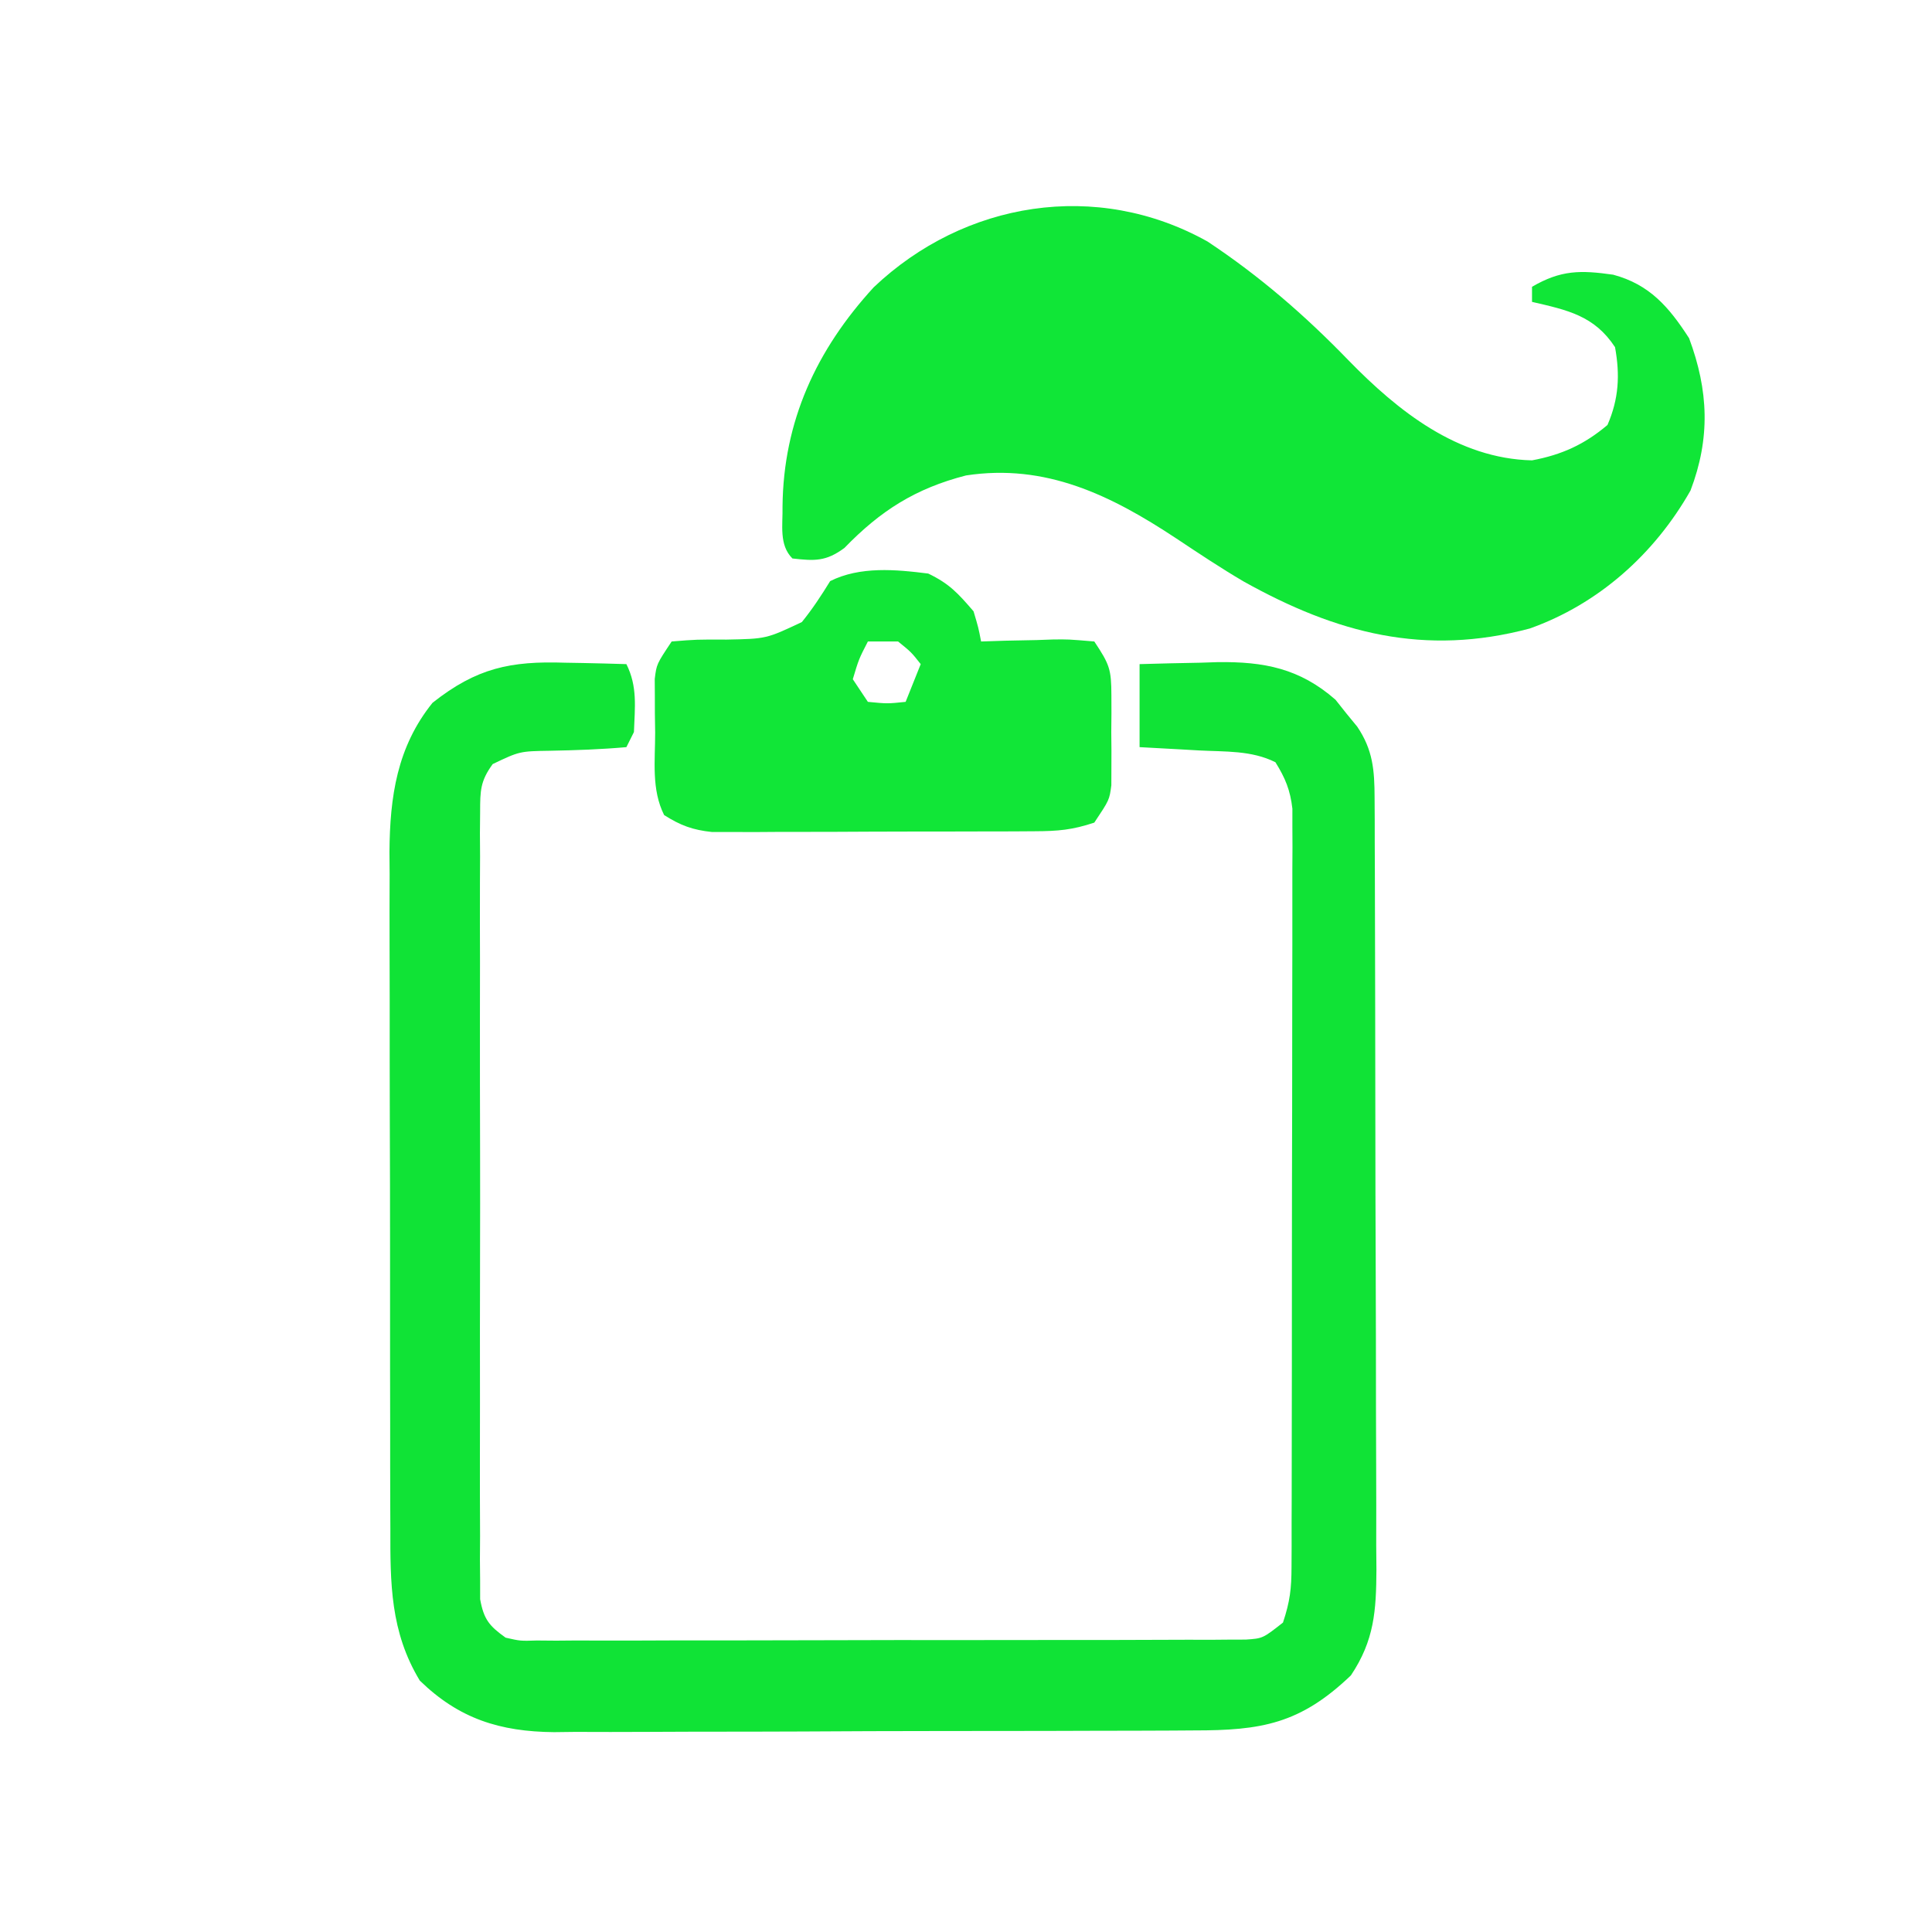 <?xml version="1.0" encoding="UTF-8"?>
<svg version="1.1" xmlns="http://www.w3.org/2000/svg" width="256" height="256">
<path d="M0 0 C1.176 0.02 1.176 0.02 2.375 0.041 C4.292 0.076 6.209 0.13 8.125 0.188 C9.618 3.173 9.243 5.896 9.125 9.188 C8.795 9.848 8.465 10.508 8.125 11.188 C4.748 11.486 1.414 11.604 -1.973 11.666 C-6.025 11.732 -6.025 11.732 -9.586 13.43 C-11.236 15.679 -11.252 16.967 -11.256 19.742 C-11.269 21.143 -11.269 21.143 -11.282 22.572 C-11.276 23.594 -11.269 24.617 -11.263 25.67 C-11.268 26.748 -11.274 27.826 -11.279 28.937 C-11.292 32.51 -11.284 36.083 -11.273 39.656 C-11.275 42.133 -11.278 44.611 -11.282 47.088 C-11.287 52.949 -11.277 58.81 -11.261 64.671 C-11.249 69.348 -11.253 74.025 -11.266 78.702 C-11.283 85.144 -11.286 91.585 -11.276 98.027 C-11.274 100.487 -11.277 102.946 -11.284 105.405 C-11.291 108.839 -11.28 112.272 -11.263 115.705 C-11.269 116.728 -11.275 117.75 -11.282 118.803 C-11.273 119.737 -11.265 120.671 -11.256 121.633 C-11.254 122.851 -11.254 122.851 -11.253 124.093 C-10.774 126.75 -10.061 127.627 -7.875 129.188 C-5.917 129.633 -5.917 129.633 -3.738 129.562 C-2.897 129.569 -2.056 129.576 -1.189 129.583 C0.19 129.572 0.19 129.572 1.598 129.56 C3.054 129.565 3.054 129.565 4.54 129.571 C7.756 129.579 10.972 129.565 14.188 129.551 C16.418 129.55 18.649 129.551 20.879 129.552 C25.557 129.552 30.234 129.542 34.911 129.524 C40.914 129.501 46.916 129.5 52.919 129.507 C57.526 129.511 62.132 129.504 66.739 129.494 C68.953 129.49 71.166 129.489 73.38 129.491 C76.471 129.491 79.561 129.478 82.652 129.462 C84.032 129.466 84.032 129.466 85.439 129.47 C86.28 129.463 87.121 129.455 87.988 129.448 C88.719 129.446 89.45 129.444 90.202 129.442 C92.452 129.288 92.452 129.288 95.125 127.188 C96.059 124.385 96.252 122.689 96.259 119.792 C96.263 118.893 96.267 117.994 96.272 117.068 C96.271 116.085 96.271 115.101 96.27 114.088 C96.274 113.05 96.277 112.013 96.28 110.944 C96.29 107.505 96.292 104.067 96.293 100.629 C96.296 98.244 96.3 95.859 96.303 93.474 C96.309 88.471 96.311 83.468 96.31 78.466 C96.31 72.048 96.324 65.631 96.341 59.214 C96.352 54.287 96.354 49.36 96.354 44.434 C96.355 42.067 96.359 39.701 96.367 37.335 C96.377 34.028 96.374 30.722 96.368 27.416 C96.374 26.435 96.379 25.453 96.385 24.442 C96.381 23.541 96.377 22.639 96.372 21.71 C96.373 20.929 96.373 20.148 96.374 19.342 C96.09 16.882 95.432 15.284 94.125 13.188 C90.953 11.602 87.49 11.809 84 11.625 C83.246 11.582 82.492 11.539 81.715 11.494 C79.852 11.388 77.988 11.287 76.125 11.188 C76.125 7.558 76.125 3.928 76.125 0.188 C78.813 0.106 81.499 0.047 84.188 0 C84.94 -0.025 85.692 -0.05 86.467 -0.076 C92.58 -0.156 97.33 0.738 102.086 4.906 C102.786 5.788 102.786 5.788 103.5 6.688 C103.982 7.275 104.464 7.863 104.961 8.469 C107.054 11.559 107.253 14.257 107.265 17.874 C107.271 18.837 107.277 19.8 107.283 20.792 C107.284 22.375 107.284 22.375 107.286 23.99 C107.291 25.102 107.296 26.214 107.301 27.361 C107.316 31.049 107.323 34.737 107.328 38.426 C107.334 40.985 107.34 43.545 107.345 46.105 C107.355 50.789 107.361 55.473 107.364 60.157 C107.368 67.045 107.386 73.933 107.415 80.821 C107.439 86.792 107.447 92.763 107.449 98.734 C107.452 101.272 107.46 103.81 107.473 106.347 C107.49 109.897 107.488 113.447 107.481 116.997 C107.491 118.046 107.5 119.095 107.509 120.176 C107.478 125.597 107.241 129.54 104.125 134.188 C97.398 140.622 92.254 141.487 83.321 141.478 C82.338 141.485 81.356 141.491 80.343 141.498 C77.097 141.517 73.851 141.521 70.605 141.523 C68.345 141.53 66.084 141.537 63.824 141.544 C59.085 141.556 54.347 141.559 49.608 141.558 C43.545 141.558 37.483 141.585 31.42 141.62 C26.751 141.642 22.081 141.646 17.412 141.645 C15.177 141.647 12.943 141.656 10.708 141.672 C7.577 141.691 4.448 141.685 1.317 141.673 C0.4 141.685 -0.517 141.696 -1.462 141.707 C-8.627 141.638 -14.053 139.936 -19.25 134.875 C-23.164 128.402 -23.168 121.982 -23.15 114.622 C-23.157 113.062 -23.157 113.062 -23.165 111.47 C-23.179 108.045 -23.178 104.62 -23.176 101.195 C-23.18 98.805 -23.184 96.416 -23.189 94.026 C-23.196 89.021 -23.196 84.016 -23.191 79.011 C-23.185 72.61 -23.202 66.209 -23.225 59.808 C-23.24 54.874 -23.241 49.939 -23.238 45.004 C-23.238 42.645 -23.243 40.286 -23.253 37.926 C-23.266 34.621 -23.259 31.317 -23.247 28.012 C-23.255 27.046 -23.263 26.079 -23.27 25.083 C-23.214 17.733 -22.265 11.159 -17.562 5.312 C-11.71 0.685 -7.227 -0.239 0 0 Z " fill="#10E336" transform="translate(74.875,87.812)"/>
<path d="M0 0 C6.92 4.588 12.922 9.79 18.688 15.75 C25.251 22.484 33.16 28.77 43 29 C46.947 28.262 49.936 26.898 53 24.312 C54.5 20.845 54.672 17.712 54 14 C51.253 9.825 47.726 9.091 43 8 C43 7.34 43 6.68 43 6 C46.847 3.763 49.428 3.787 53.75 4.398 C58.563 5.685 61.137 8.662 63.812 12.812 C66.402 19.763 66.643 26.058 64 33 C59.234 41.407 51.805 48.046 42.699 51.281 C28.763 54.992 17.126 51.93 4.812 45.063 C1.738 43.259 -1.22 41.285 -4.188 39.312 C-12.805 33.616 -21.451 29.384 -32 31 C-38.696 32.722 -43.323 35.663 -48.113 40.609 C-50.546 42.403 -52.044 42.337 -55 42 C-56.808 40.192 -56.258 37.567 -56.312 35.125 C-56.201 23.814 -51.829 14.354 -44.223 6.062 C-32.227 -5.32 -14.687 -8.202 0 0 Z " fill="#10E637" transform="translate(160,32)"/>
<path d="M0 0 C2.801 1.352 3.905 2.574 6 5 C6.648 7.172 6.648 7.172 7 9 C8.06 8.965 9.119 8.93 10.211 8.895 C11.599 8.866 12.987 8.839 14.375 8.812 C15.074 8.787 15.772 8.762 16.492 8.736 C18.523 8.707 18.523 8.707 22 9 C24.033 12.05 24.255 12.69 24.266 16.125 C24.269 17.308 24.269 17.308 24.273 18.516 C24.266 19.335 24.258 20.155 24.25 21 C24.262 22.23 24.262 22.23 24.273 23.484 C24.271 24.273 24.268 25.062 24.266 25.875 C24.263 26.594 24.261 27.314 24.259 28.055 C24 30 24 30 22 33 C19.076 33.975 17.178 34.132 14.133 34.145 C12.651 34.155 12.651 34.155 11.139 34.165 C9.541 34.166 9.541 34.166 7.91 34.168 C6.814 34.171 5.718 34.175 4.589 34.178 C2.27 34.183 -0.05 34.185 -2.369 34.185 C-5.92 34.187 -9.471 34.206 -13.021 34.225 C-15.273 34.228 -17.525 34.23 -19.777 34.23 C-20.841 34.238 -21.905 34.245 -23 34.252 C-23.992 34.249 -24.983 34.246 -26.004 34.243 C-27.309 34.245 -27.309 34.245 -28.641 34.247 C-31.216 33.977 -32.821 33.382 -35 32 C-36.702 28.596 -36.185 24.813 -36.188 21.062 C-36.2 20.238 -36.212 19.414 -36.225 18.564 C-36.227 17.771 -36.228 16.978 -36.23 16.16 C-36.235 15.434 -36.239 14.709 -36.243 13.961 C-36 12 -36 12 -34 9 C-30.734 8.734 -30.734 8.734 -26.75 8.75 C-21.458 8.648 -21.458 8.648 -16.746 6.422 C-15.331 4.677 -14.175 2.909 -13 1 C-9.032 -0.984 -4.314 -0.547 0 0 Z M-8 9 C-9.198 11.329 -9.198 11.329 -10 14 C-9.01 15.485 -9.01 15.485 -8 17 C-5.416 17.25 -5.416 17.25 -3 17 C-2.34 15.35 -1.68 13.7 -1 12 C-2.249 10.417 -2.249 10.417 -4 9 C-5.32 9 -6.64 9 -8 9 Z " fill="#11E637" transform="translate(123,76)"/>
</svg>
